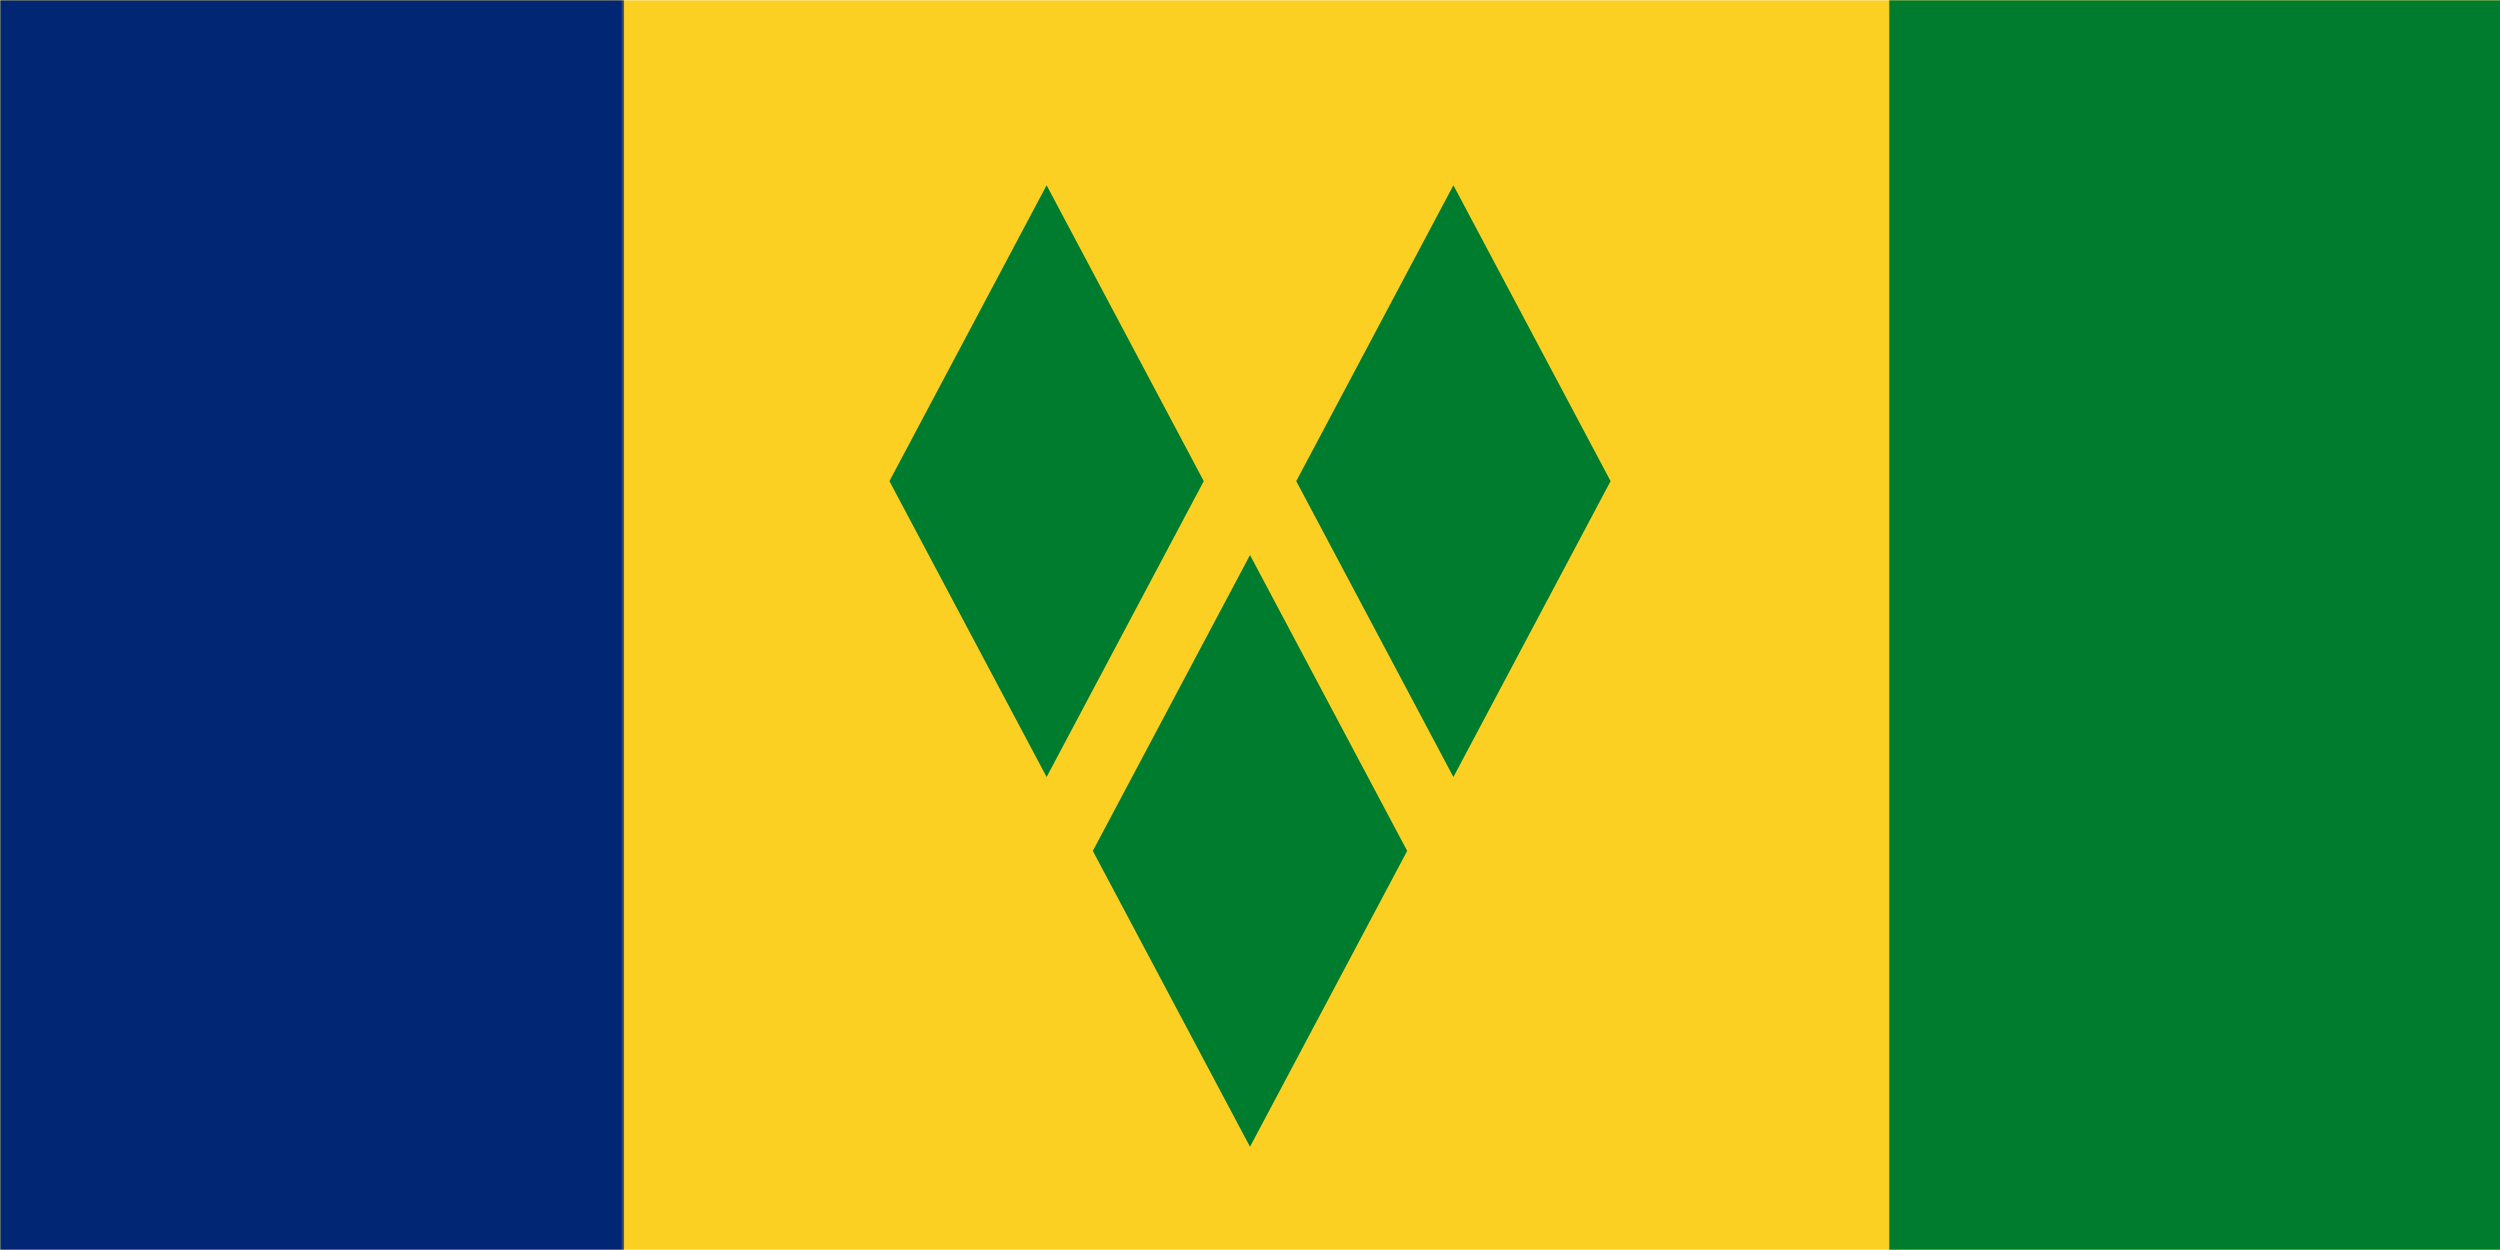 <svg width="900" height="450" viewBox="0 0 900 450" fill="none" xmlns="http://www.w3.org/2000/svg">
<rect width="900" height="450" fill="#1E1E1E"/>
<g clip-path="url(#clip0_0_1)">
<rect width="900" height="450" fill="white"/>
<mask id="mask0_0_1" style="mask-type:luminance" maskUnits="userSpaceOnUse" x="0" y="0" width="900" height="450">
<path d="M0 -3.37219e-06H900V450H0V-3.37219e-06Z" fill="white"/>
</mask>
<g mask="url(#mask0_0_1)">
<path d="M0 0H900V450H0V0Z" fill="white"/>
<path d="M0 0H900V450H0V0Z" fill="white"/>
<path d="M0 -126.531H900V473.467H0V-126.531Z" fill="#FCD022"/>
</g>
<mask id="mask1_0_1" style="mask-type:luminance" maskUnits="userSpaceOnUse" x="680" y="0" width="225" height="450">
<path d="M680 -3.37219e-06H904.667V450H680V-3.37219e-06Z" fill="white"/>
</mask>
<g mask="url(#mask1_0_1)">
<path d="M680 -126.531H904.667V473.467H680V-126.531Z" fill="#007C2E"/>
</g>
<mask id="mask2_0_1" style="mask-type:luminance" maskUnits="userSpaceOnUse" x="0" y="0" width="225" height="450">
<path d="M0 -3.37219e-06H224.667V450H0V-3.37219e-06Z" fill="white"/>
</mask>
<g mask="url(#mask2_0_1)">
<path d="M0 -126.531H224.667V473.467H0V-126.531Z" fill="#002674"/>
</g>
<path d="M393.417 306.328L450 412.839L506.583 306.328L450 199.818L393.417 306.328ZM320.193 173.208L376.776 279.719L433.354 173.208L376.776 66.698L320.193 173.208ZM466.646 173.208L523.224 279.724L579.813 173.208L523.224 66.698L466.646 173.208Z" fill="#007C2E"/>
</g>
<defs>
<clipPath id="clip0_0_1">
<rect width="900" height="450" fill="white"/>
</clipPath>
</defs>
</svg>
